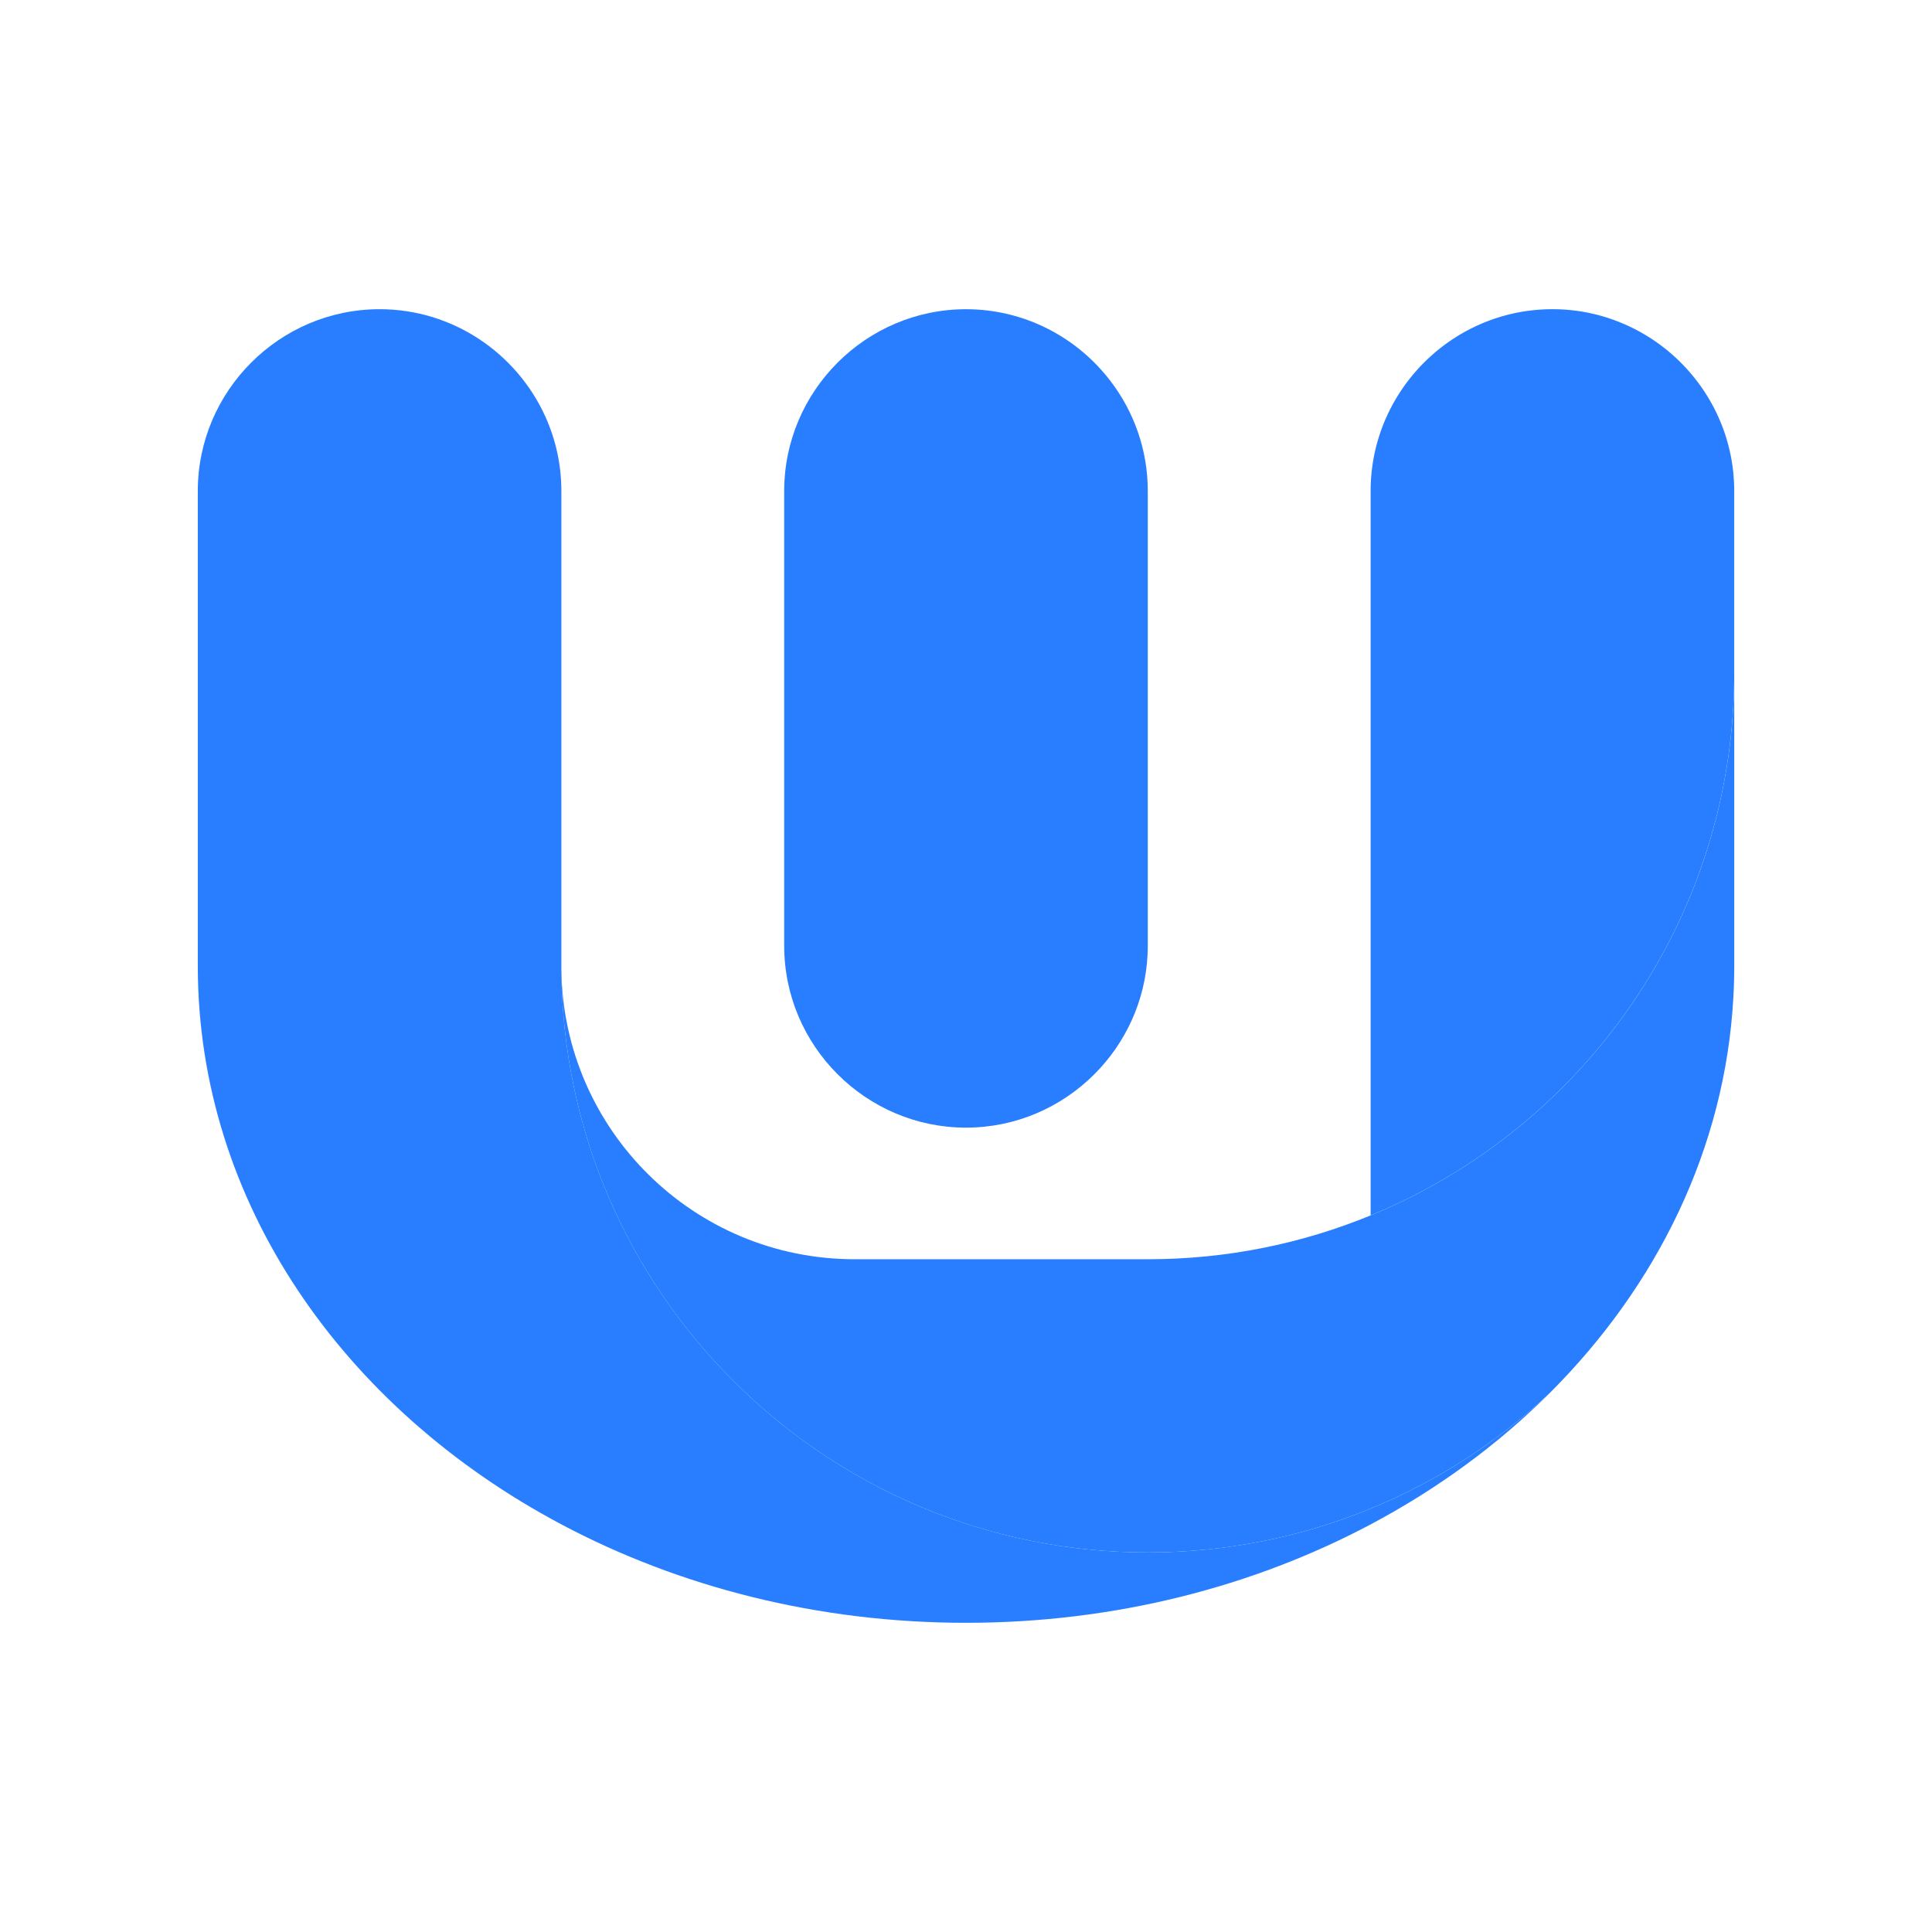 <?xml version="1.0" standalone="no"?><!DOCTYPE svg PUBLIC "-//W3C//DTD SVG 1.1//EN" "http://www.w3.org/Graphics/SVG/1.1/DTD/svg11.dtd"><svg t="1734246695370" class="icon" viewBox="0 0 1024 1024" version="1.1" xmlns="http://www.w3.org/2000/svg" p-id="6478" data-spm-anchor-id="a313x.search_index.0.i0.40bc3a81phhNqi" xmlns:xlink="http://www.w3.org/1999/xlink" width="200" height="200"><path d="M919.17 356.59v-96.35c0-40.92-25.85-76.09-62.03-89.99-10.67-4.12-22.25-6.37-34.33-6.37-38.93 0-72.64 23.39-87.81 56.81a95.664 95.664 0 0 0-8.54 39.55v383.94c89.48-36.78 158.01-114.11 182.71-209.12 0.07-0.26 0.14-0.51 0.2-0.76 6.41-24.85 9.8-50.88 9.8-77.71z" fill="#287eff" p-id="6479"></path><path d="M608.35 501.32V260.24c0-21.91-7.41-42.18-19.87-58.42-17.64-23.03-45.4-37.93-76.49-37.93-53 0-96.35 43.35-96.35 96.35v241.08c0 53 43.35 96.35 96.35 96.35 26.49 0 50.58-10.84 68.04-28.3 16.44-16.44 27-38.73 28.2-63.38v-0.04c0.09-1.52 0.12-3.08 0.12-4.63z" fill="#287eff" p-id="6480"></path><path d="M726.47 807.96c35.57-18.87 67.49-42.31 94.63-69.34-27.35 25.69-59.37 46.47-94.63 60.96-36.42 14.98-76.3 23.24-118.11 23.24-171 0-309.73-138.07-310.81-308.81-0.01-0.67-0.01-1.34-0.01-2.01V260.24c0-14.07-3.06-27.46-8.54-39.55-15.17-33.42-48.9-56.81-87.81-56.81-53 0-96.35 43.35-96.35 96.35V512c0 124.97 77.02 234.57 192.71 295.96 62.28 33.07 135.77 52.16 214.47 52.16s152.17-19.09 214.45-52.16z" fill="#287eff" p-id="6481"></path><path d="M726.47 799.58c35.26-14.48 67.27-35.27 94.63-60.96 57.24-57.03 93.27-130.06 97.63-210.19 0.07-1.27 0.14-2.54 0.19-3.82 0.05-1.33 0.1-2.67 0.14-4.02 0.04-1.37 0.06-2.74 0.09-4.1 0.02-1.5 0.04-3 0.04-4.5v-155.4c0 26.83-3.39 52.86-9.8 77.71-0.06 0.25-0.12 0.5-0.2 0.76-24.7 95.01-93.23 172.34-182.71 209.12-36.42 14.98-76.3 23.24-118.11 23.24H452.94c-85.16 0-154.32-68.49-155.4-153.4 1.08 170.74 139.81 308.81 310.81 308.81 41.82-0.01 81.7-8.27 118.12-23.25z" fill="#287eff" p-id="6482"></path></svg>